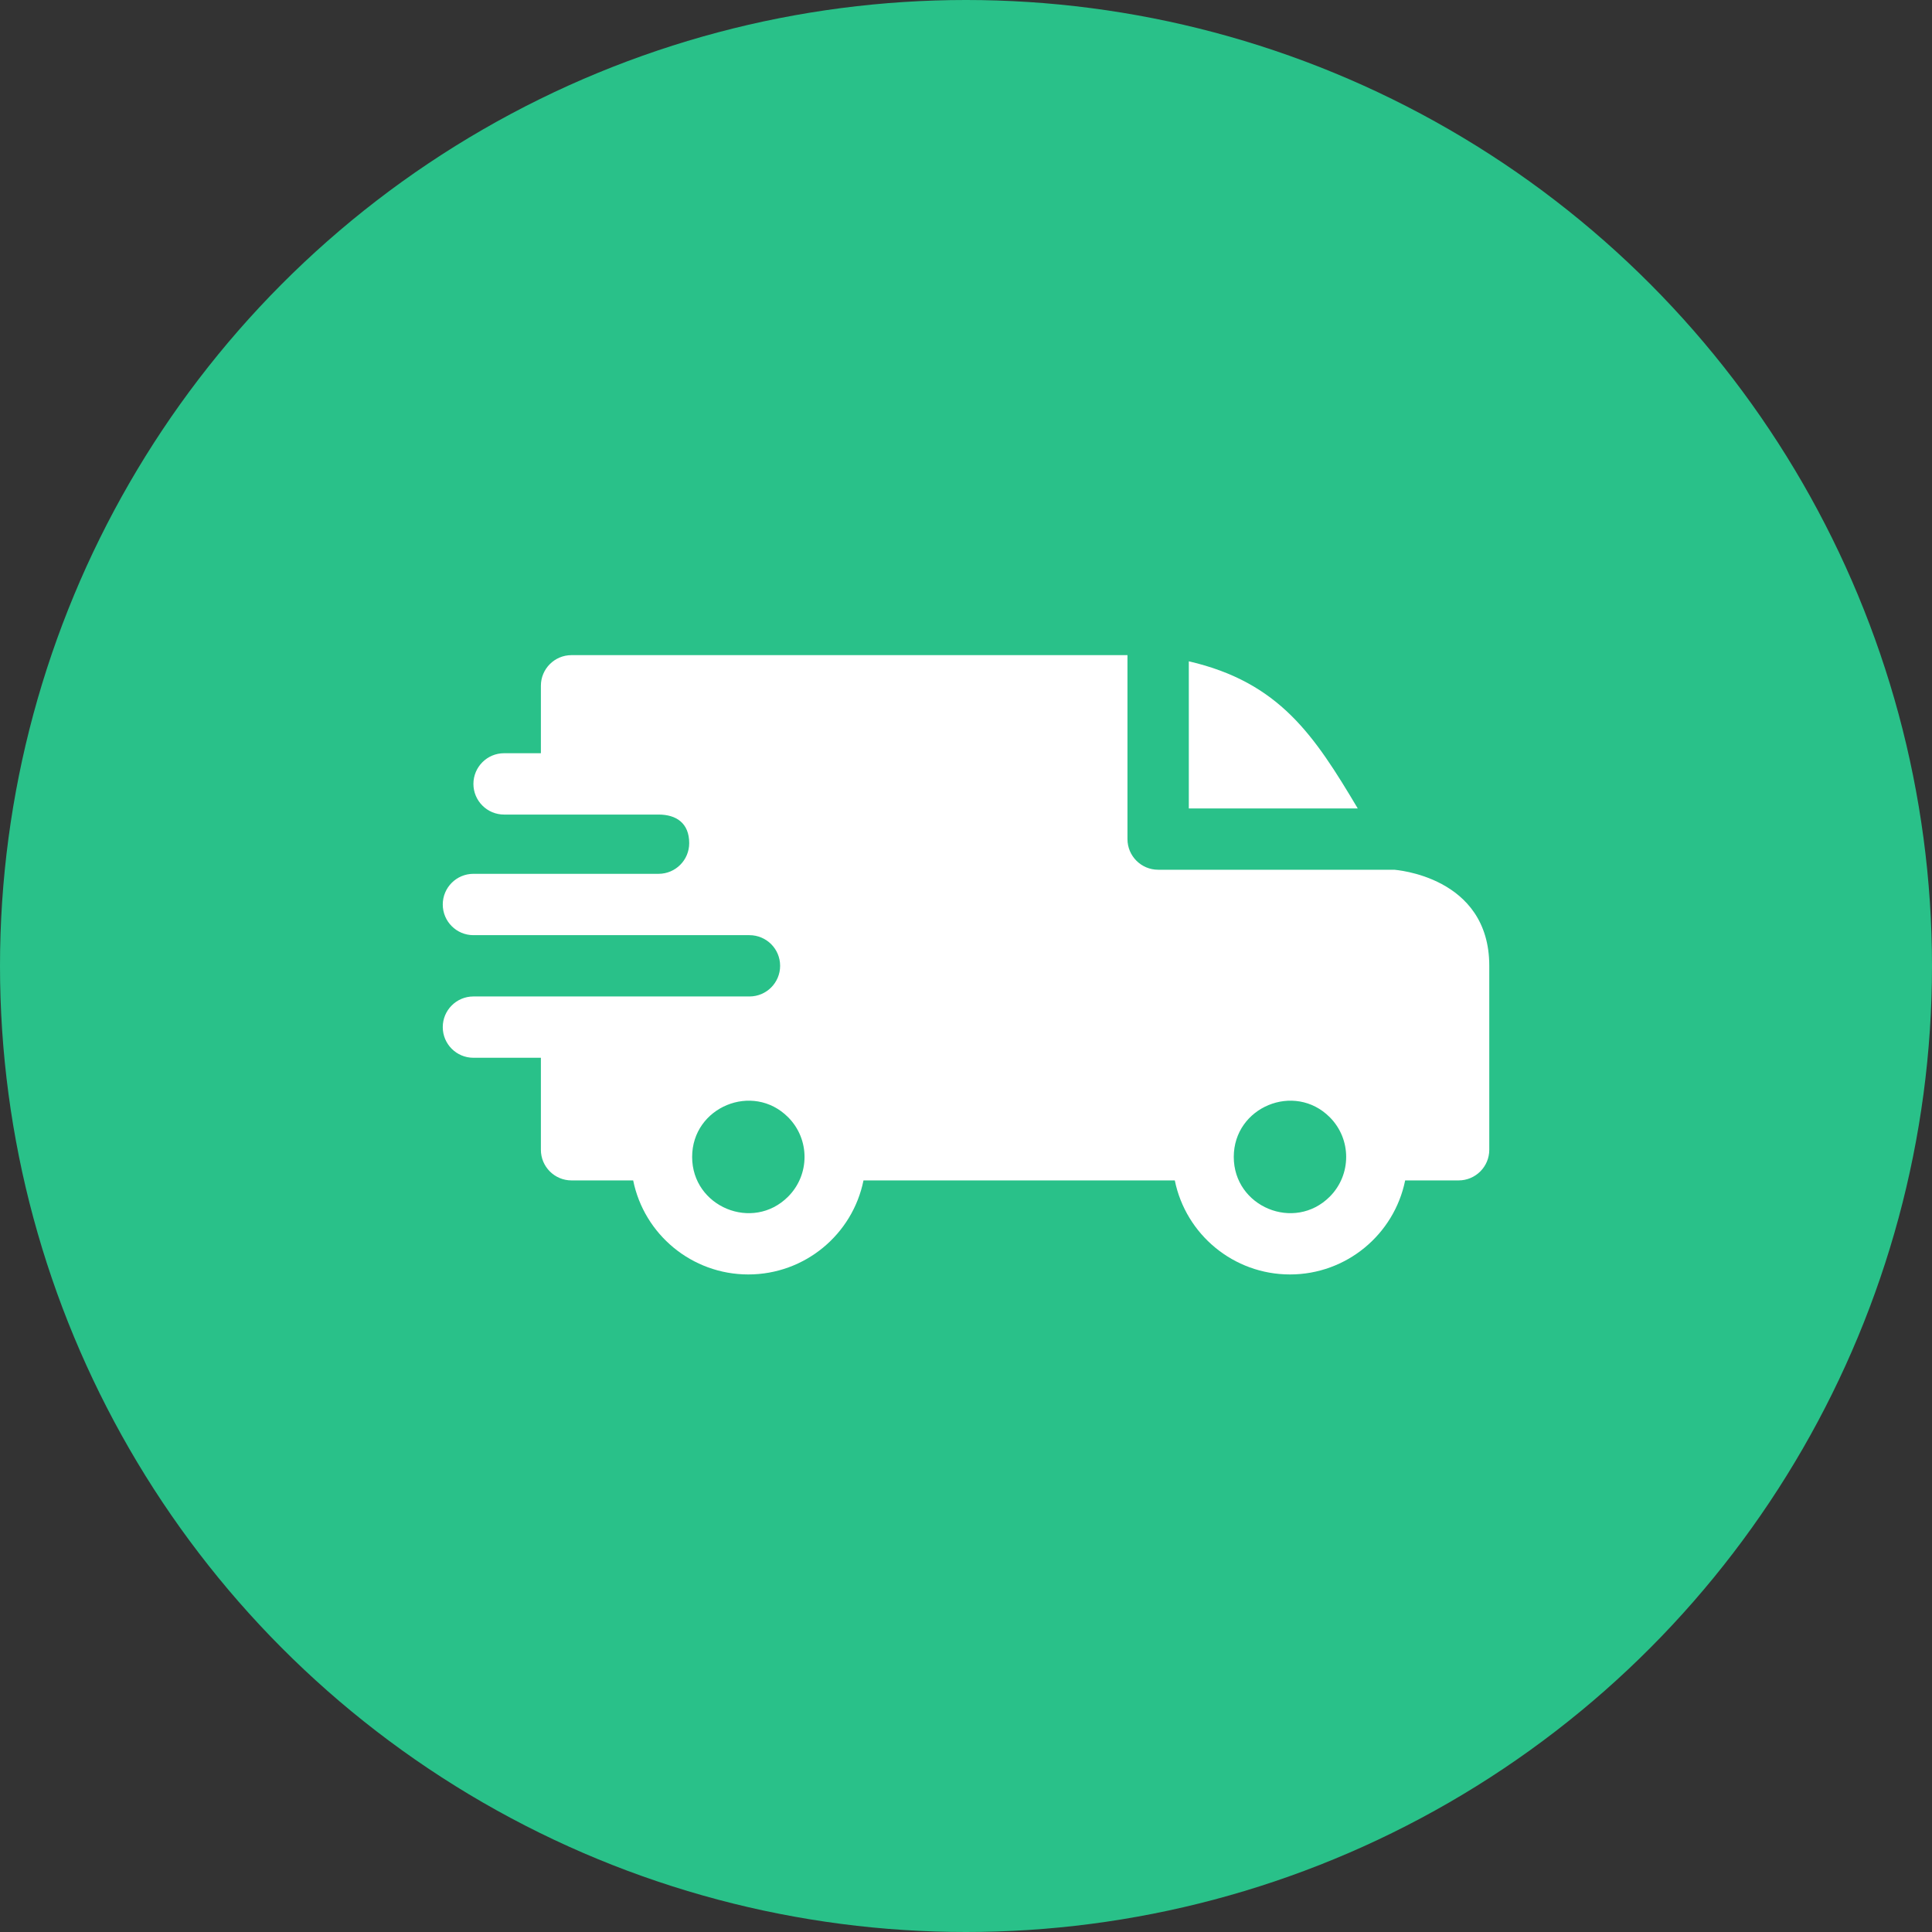 <svg width="52" height="52" viewBox="0 0 52 52" fill="none" xmlns="http://www.w3.org/2000/svg">
<rect x="0" y="0" width="52" height="52" fill="#333333" stroke="none"/>
<circle cx="26" cy="26" r="26" fill="#29C189"/>
<g clip-path="url(#clip0_1469_83250)">
<path fill-rule="evenodd" clip-rule="evenodd" d="M31.997 17.799C34.439 18.365 35.373 19.793 36.544 21.759H31.997V17.799ZM17.725 21.924C18.203 21.924 18.55 22.155 18.55 22.694C18.55 23.149 18.182 23.518 17.727 23.519H12.742C12.286 23.519 11.917 23.889 11.917 24.344C11.917 24.8 12.286 25.17 12.742 25.17H20.169C20.629 25.17 20.997 25.539 20.997 25.995C20.997 26.451 20.628 26.82 20.172 26.82H12.742C12.286 26.82 11.917 27.189 11.917 27.645C11.917 28.101 12.286 28.47 12.742 28.47H14.558V30.946C14.558 31.402 14.927 31.771 15.383 31.771H17.042C17.337 33.228 18.624 34.302 20.141 34.302C21.659 34.302 22.946 33.228 23.241 31.771H31.62C31.916 33.228 33.203 34.302 34.72 34.302C36.237 34.302 37.524 33.228 37.82 31.771H39.258C39.714 31.771 40.084 31.402 40.084 30.946V25.995C40.084 23.574 37.53 23.413 37.528 23.409H31.172C30.716 23.409 30.346 23.04 30.346 22.584V17.633H15.383C14.927 17.633 14.558 18.002 14.558 18.458V20.273H13.567C13.112 20.273 12.742 20.643 12.742 21.099C12.742 21.554 13.112 21.924 13.567 21.924H17.725ZM35.79 30.069C36.38 30.66 36.38 31.618 35.79 32.209C34.839 33.159 33.207 32.483 33.207 31.139C33.207 29.795 34.839 29.119 35.79 30.069ZM21.211 30.069C21.802 30.66 21.802 31.618 21.211 32.209C20.261 33.159 18.629 32.483 18.629 31.139C18.629 29.795 20.261 29.119 21.211 30.069Z" fill="white"/>
</g>
<defs>
<clipPath id="clip0_1469_83250">
<rect width="28.167" height="28.167" fill="white" transform="translate(11.917 11.914)"/>
</clipPath>
</defs>
</svg>
